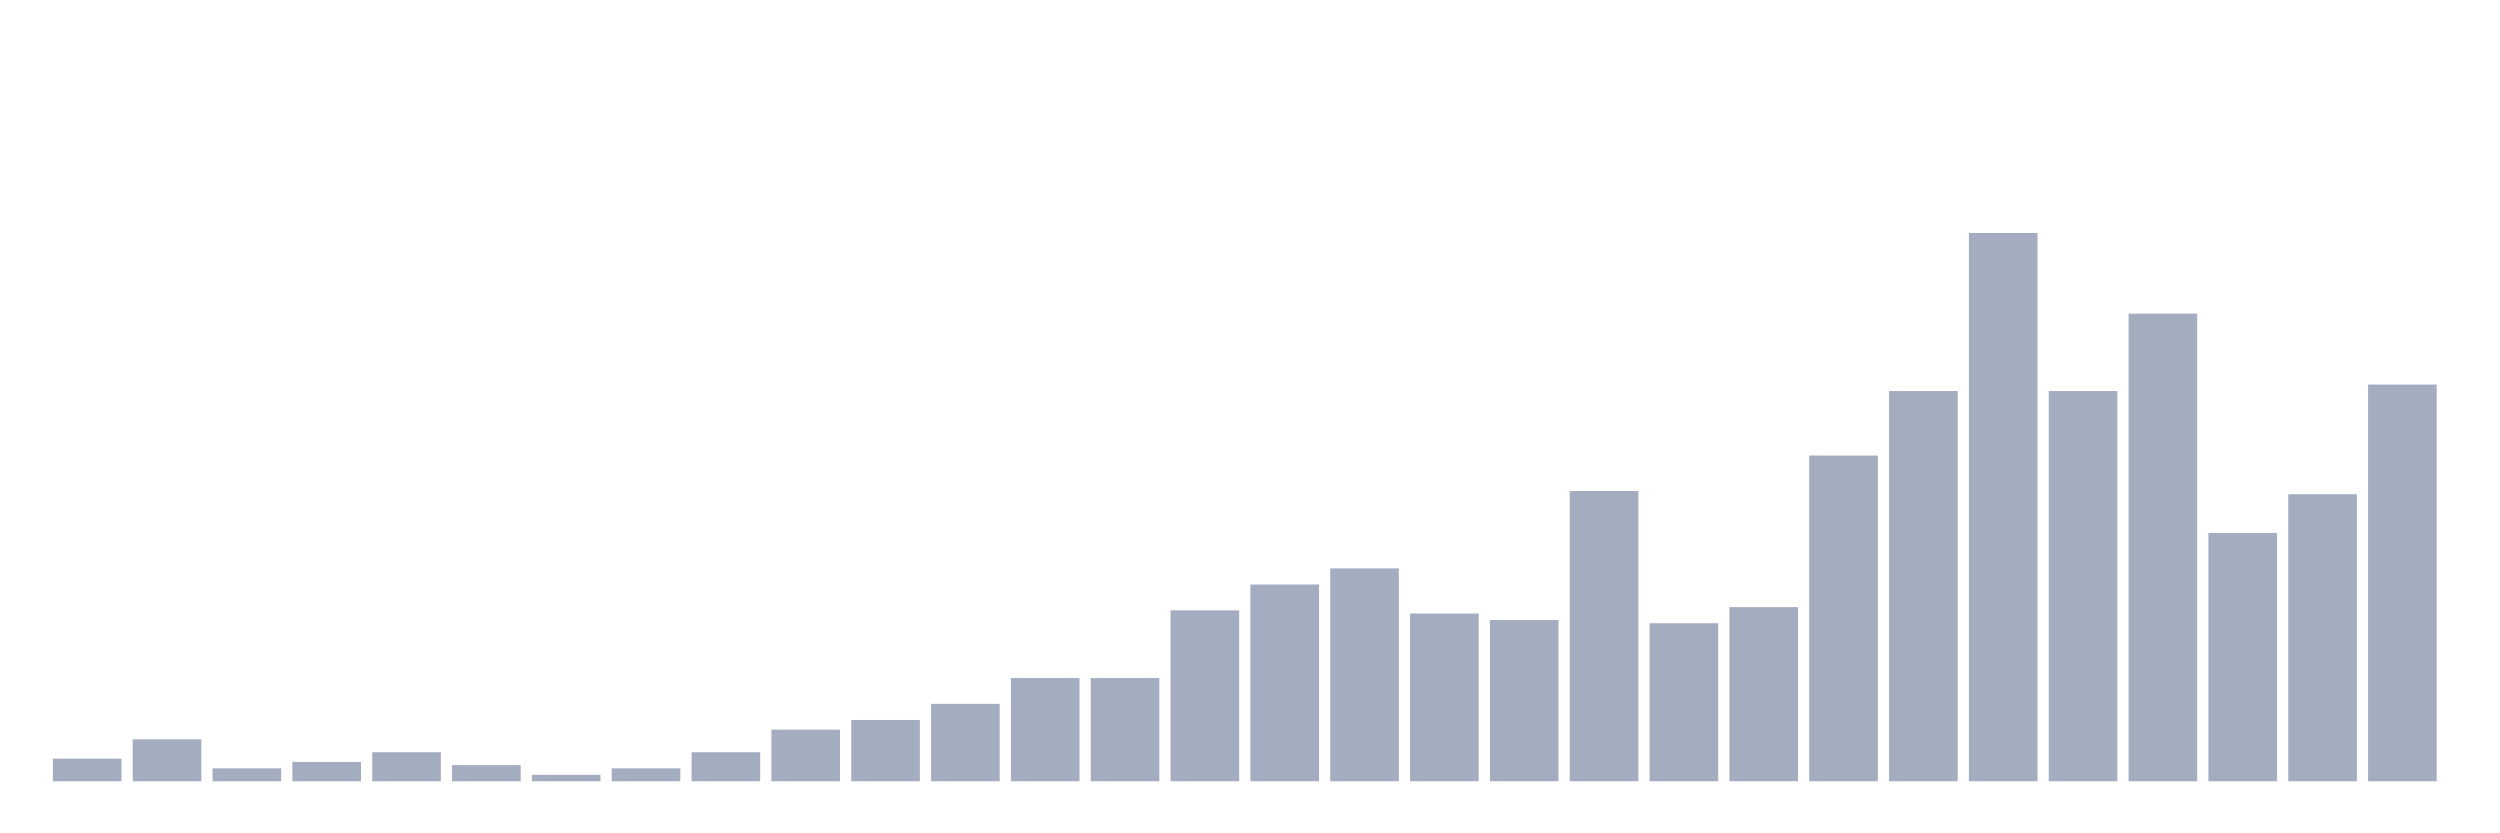 <svg xmlns="http://www.w3.org/2000/svg" viewBox="0 0 480 160"><g transform="translate(10,10)"><rect class="bar" x="0.153" width="13.175" y="135.666" height="4.334" fill="rgb(164,173,192)"></rect><rect class="bar" x="15.482" width="13.175" y="131.95" height="8.05" fill="rgb(164,173,192)"></rect><rect class="bar" x="30.81" width="13.175" y="137.523" height="2.477" fill="rgb(164,173,192)"></rect><rect class="bar" x="46.138" width="13.175" y="136.285" height="3.715" fill="rgb(164,173,192)"></rect><rect class="bar" x="61.466" width="13.175" y="134.427" height="5.573" fill="rgb(164,173,192)"></rect><rect class="bar" x="76.794" width="13.175" y="136.904" height="3.096" fill="rgb(164,173,192)"></rect><rect class="bar" x="92.123" width="13.175" y="138.762" height="1.238" fill="rgb(164,173,192)"></rect><rect class="bar" x="107.451" width="13.175" y="137.523" height="2.477" fill="rgb(164,173,192)"></rect><rect class="bar" x="122.779" width="13.175" y="134.427" height="5.573" fill="rgb(164,173,192)"></rect><rect class="bar" x="138.107" width="13.175" y="130.093" height="9.907" fill="rgb(164,173,192)"></rect><rect class="bar" x="153.436" width="13.175" y="128.235" height="11.765" fill="rgb(164,173,192)"></rect><rect class="bar" x="168.764" width="13.175" y="125.139" height="14.861" fill="rgb(164,173,192)"></rect><rect class="bar" x="184.092" width="13.175" y="120.186" height="19.814" fill="rgb(164,173,192)"></rect><rect class="bar" x="199.42" width="13.175" y="120.186" height="19.814" fill="rgb(164,173,192)"></rect><rect class="bar" x="214.748" width="13.175" y="107.183" height="32.817" fill="rgb(164,173,192)"></rect><rect class="bar" x="230.077" width="13.175" y="102.229" height="37.771" fill="rgb(164,173,192)"></rect><rect class="bar" x="245.405" width="13.175" y="99.133" height="40.867" fill="rgb(164,173,192)"></rect><rect class="bar" x="260.733" width="13.175" y="107.802" height="32.198" fill="rgb(164,173,192)"></rect><rect class="bar" x="276.061" width="13.175" y="109.04" height="30.96" fill="rgb(164,173,192)"></rect><rect class="bar" x="291.39" width="13.175" y="84.272" height="55.728" fill="rgb(164,173,192)"></rect><rect class="bar" x="306.718" width="13.175" y="109.659" height="30.341" fill="rgb(164,173,192)"></rect><rect class="bar" x="322.046" width="13.175" y="106.563" height="33.437" fill="rgb(164,173,192)"></rect><rect class="bar" x="337.374" width="13.175" y="77.461" height="62.539" fill="rgb(164,173,192)"></rect><rect class="bar" x="352.702" width="13.175" y="65.077" height="74.923" fill="rgb(164,173,192)"></rect><rect class="bar" x="368.031" width="13.175" y="34.737" height="105.263" fill="rgb(164,173,192)"></rect><rect class="bar" x="383.359" width="13.175" y="65.077" height="74.923" fill="rgb(164,173,192)"></rect><rect class="bar" x="398.687" width="13.175" y="50.217" height="89.783" fill="rgb(164,173,192)"></rect><rect class="bar" x="414.015" width="13.175" y="92.322" height="47.678" fill="rgb(164,173,192)"></rect><rect class="bar" x="429.344" width="13.175" y="84.892" height="55.108" fill="rgb(164,173,192)"></rect><rect class="bar" x="444.672" width="13.175" y="63.839" height="76.161" fill="rgb(164,173,192)"></rect></g></svg>